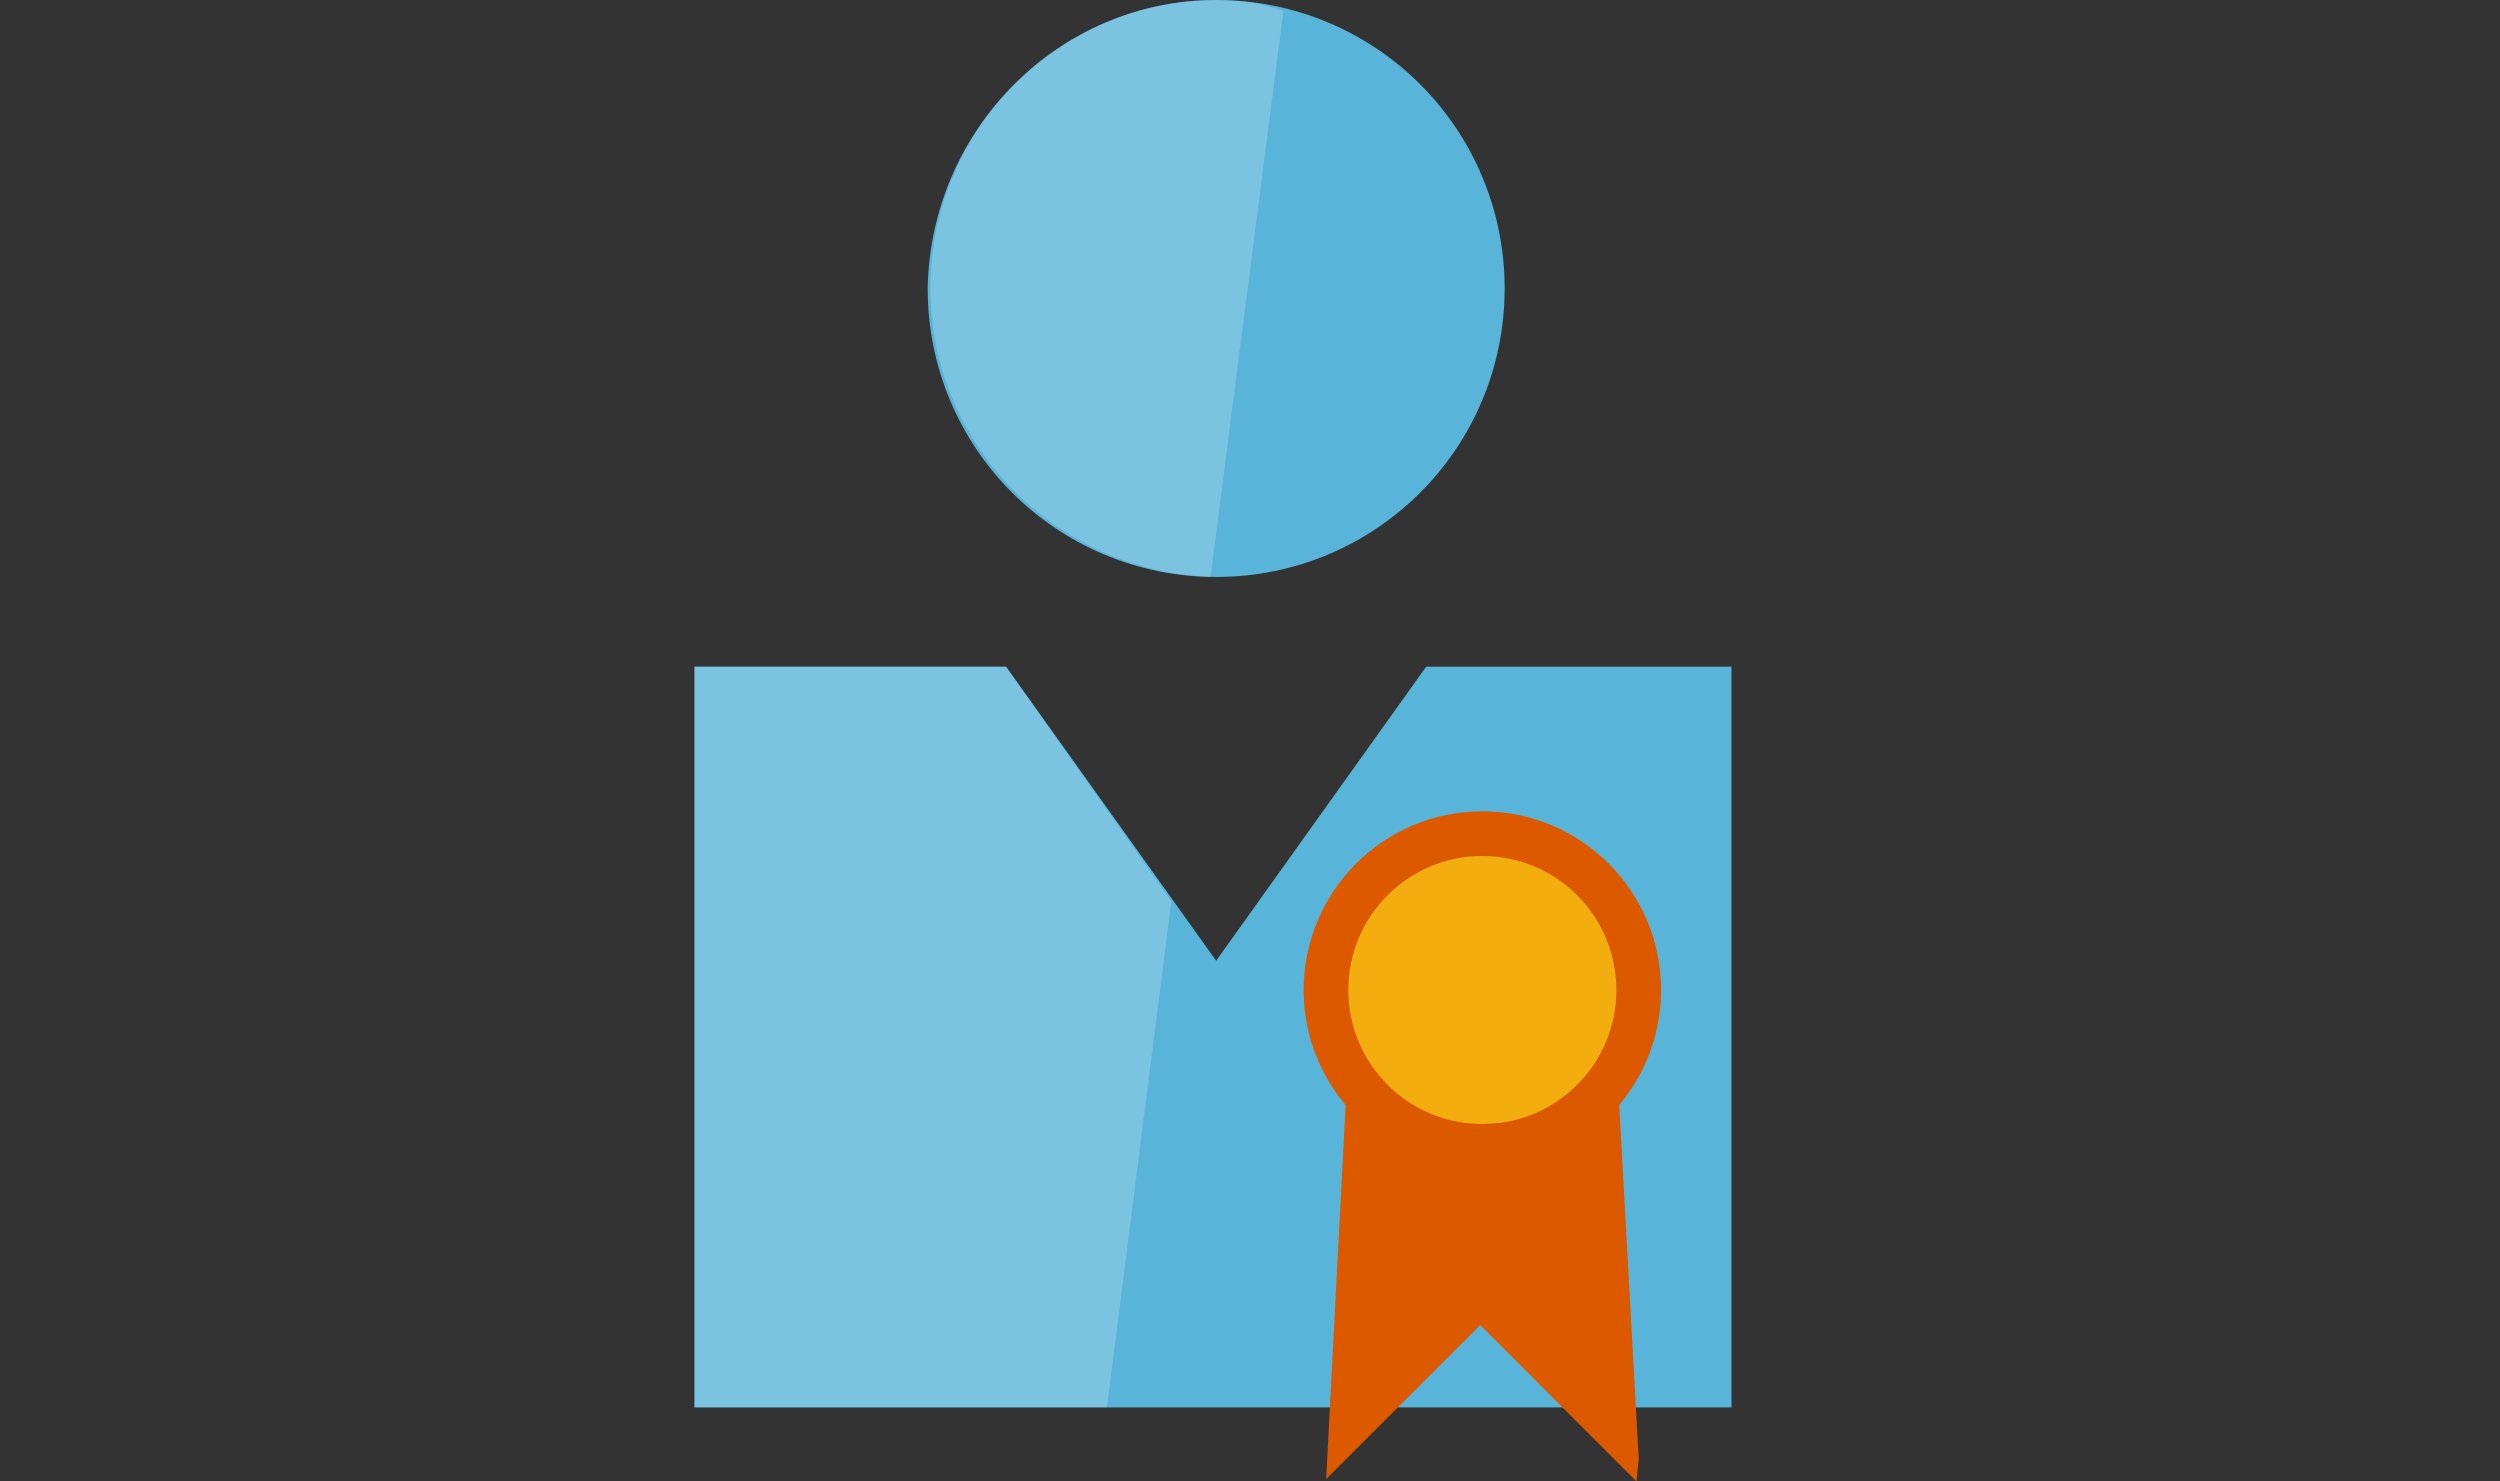 <svg width="54" height="32" viewBox="0 0 54 32" fill="none" xmlns="http://www.w3.org/2000/svg">
<rect x="0" y="0" width="54" height="32" fill="#333333" stroke="none"/>
<g clip-path="url(#clip0_676_7099)">
<path d="M32.5 6.231C32.5 9.679 29.717 12.462 26.269 12.462C22.821 12.462 20.038 9.679 20.038 6.231C20.098 2.783 22.881 6.23207e-06 26.269 6.23207e-06C27.087 -0.001 27.898 0.159 28.655 0.472C29.411 0.785 30.099 1.244 30.677 1.823C31.256 2.401 31.715 3.089 32.028 3.845C32.341 4.602 32.501 5.413 32.5 6.231ZM30.806 14.4L26.269 20.752L21.731 14.4H15V30.4H37.4V14.4H30.806Z" fill="#59B4D9"/>
<path opacity="0.2" d="M20.098 6.231C20.098 9.619 22.821 12.342 26.148 12.462L27.721 0.242C27.237 0.061 26.753 0 26.269 0C22.881 0 20.098 2.783 20.098 6.231ZM21.731 14.4H15V30.4H23.91L25.301 19.466L21.731 14.4Z" fill="white"/>
<path d="M32.019 25.245C34.151 25.245 35.879 23.517 35.879 21.385C35.879 19.253 34.151 17.525 32.019 17.525C29.887 17.525 28.159 19.253 28.159 21.385C28.159 23.517 29.887 25.245 32.019 25.245Z" fill="#DD5900"/>
<path opacity="0.7" d="M32.019 24.28C33.618 24.28 34.914 22.984 34.914 21.385C34.914 19.786 33.618 18.489 32.019 18.489C30.42 18.489 29.124 19.786 29.124 21.385C29.124 22.984 30.42 24.28 32.019 24.28Z" fill="#FCD116"/>
<path d="M32.019 24.279C30.94 24.279 29.899 23.874 29.103 23.145L28.645 31.948L31.971 28.622L35.348 32L35.397 31.518L34.935 23.145C34.139 23.874 33.099 24.279 32.019 24.279Z" fill="#DD5900"/>
</g>
<defs>
<clipPath id="clip0_676_7099">
<rect width="32" height="32" fill="white" transform="translate(11)"/>
</clipPath>
</defs>
</svg>
